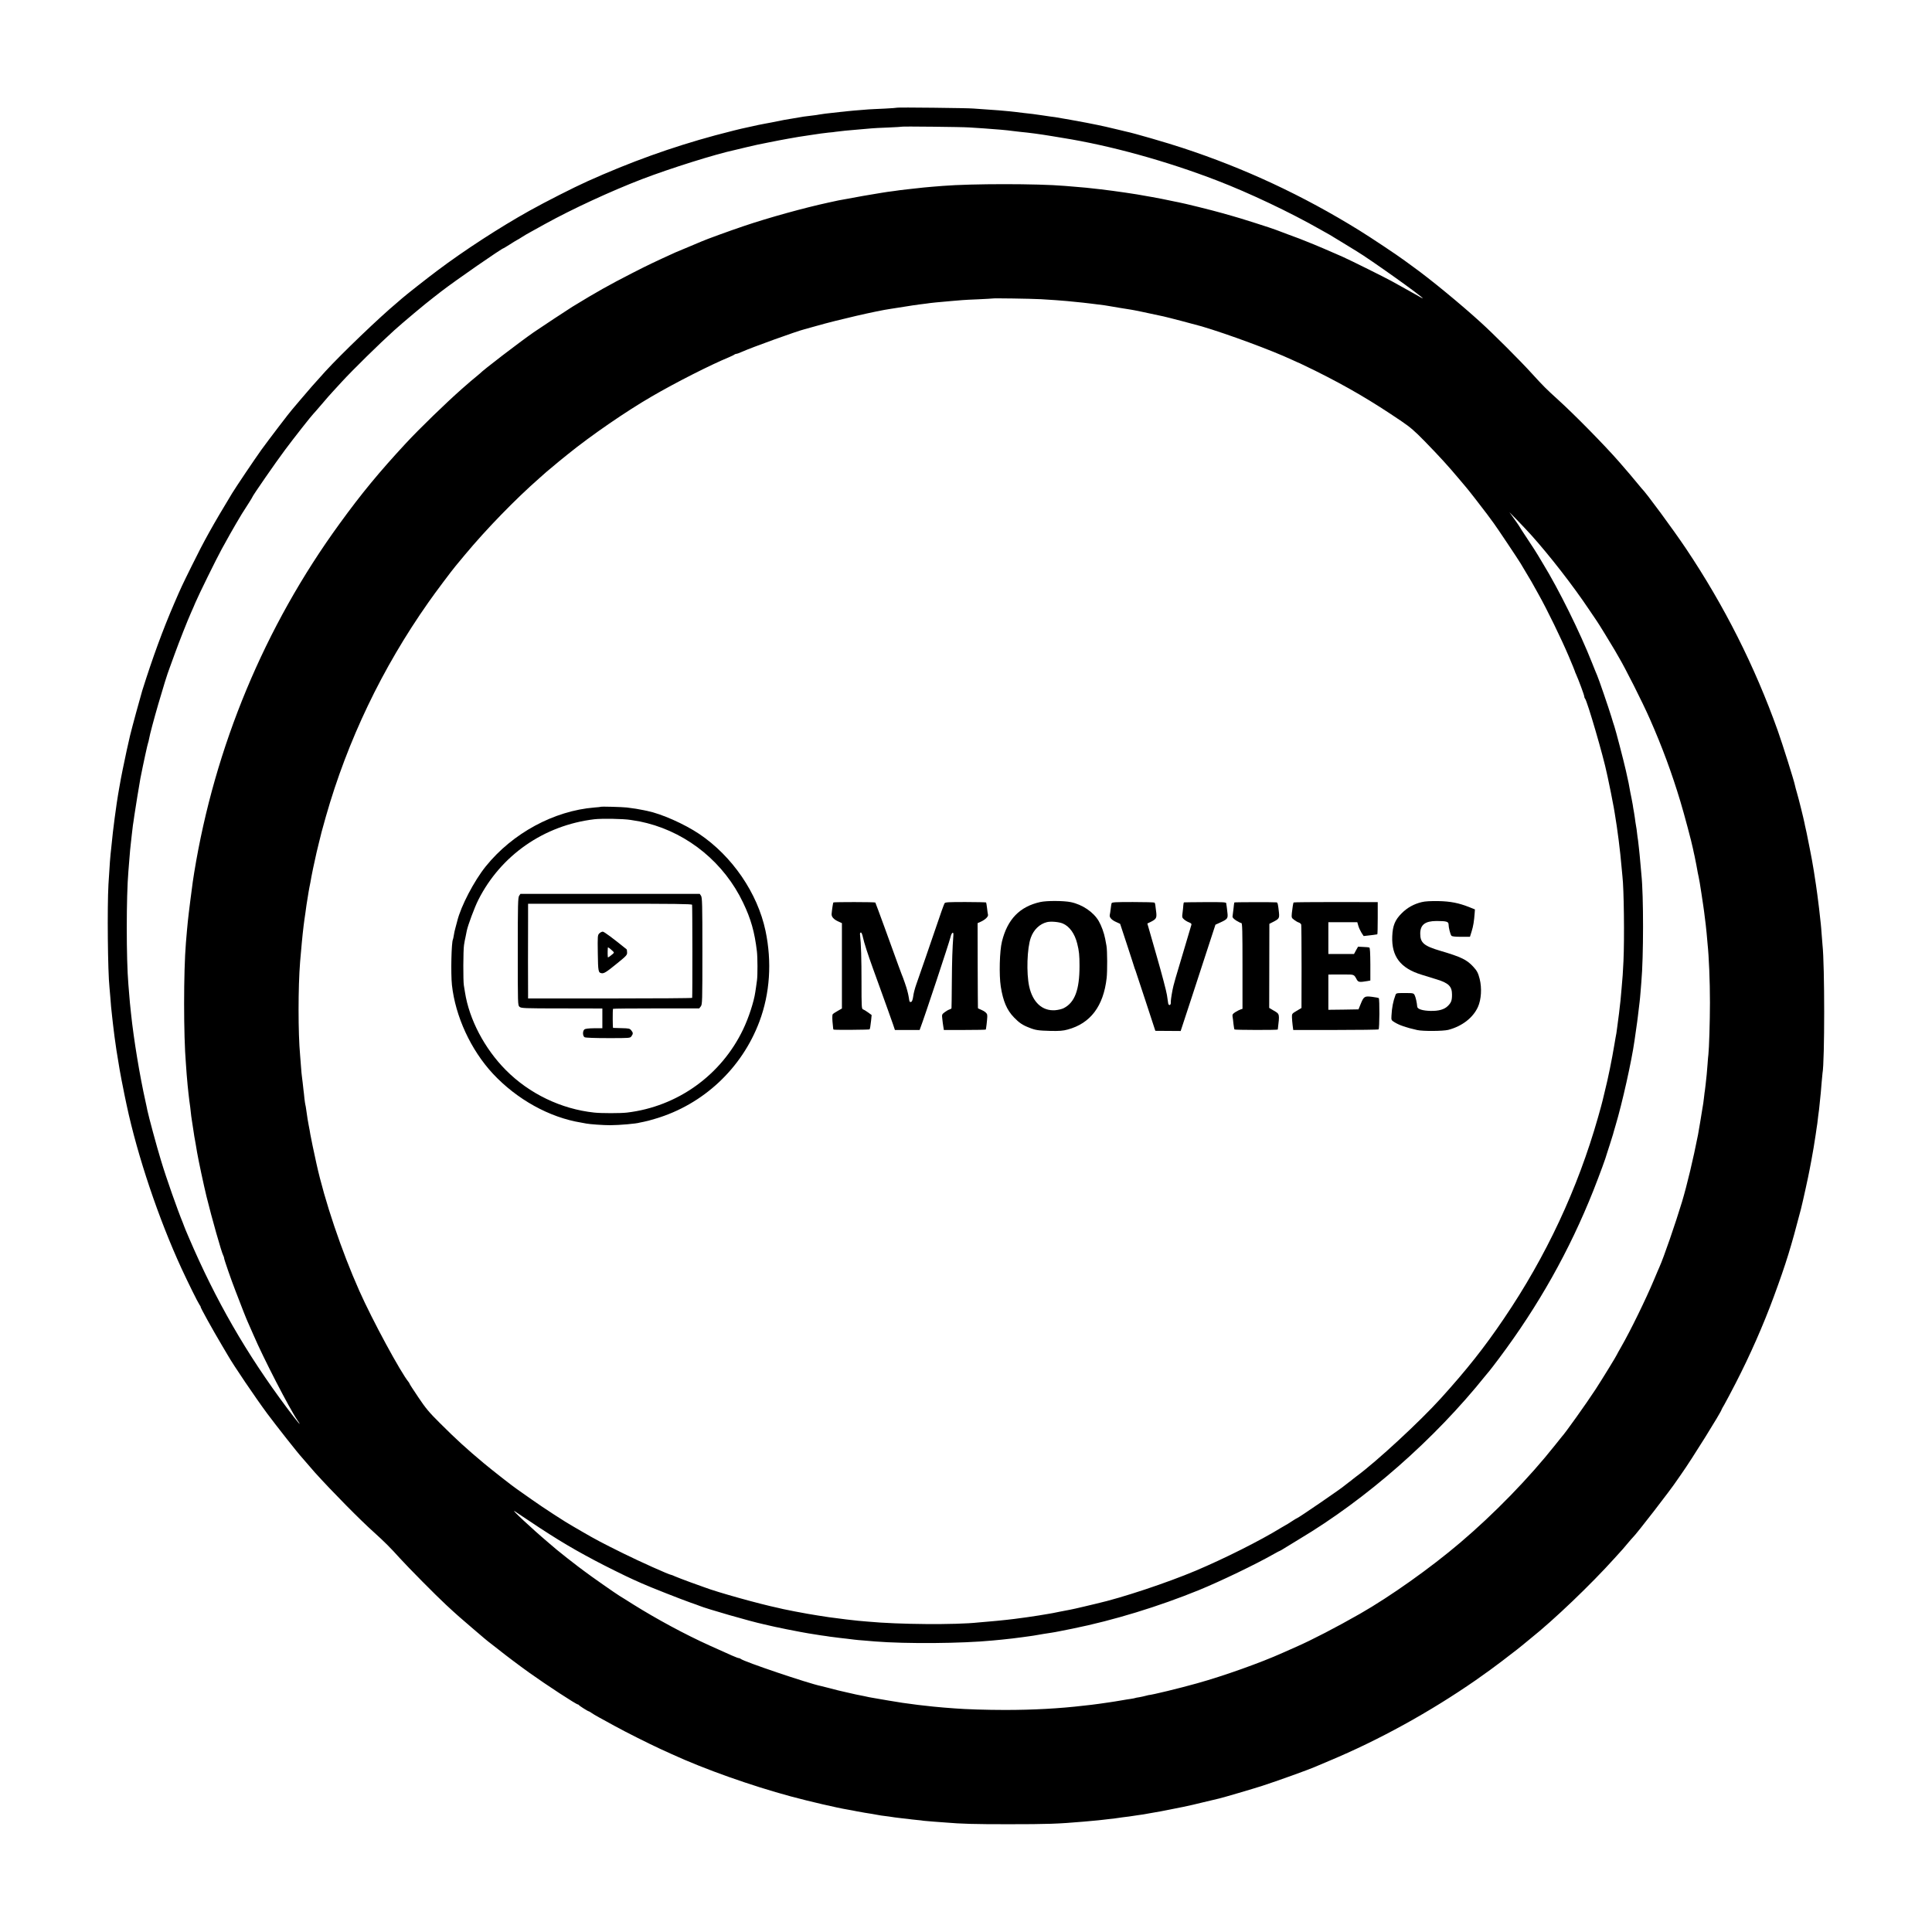 <?xml version="1.0" standalone="no"?>
<!DOCTYPE svg PUBLIC "-//W3C//DTD SVG 20010904//EN"
 "http://www.w3.org/TR/2001/REC-SVG-20010904/DTD/svg10.dtd">
<svg version="1.0" xmlns="http://www.w3.org/2000/svg"
 width="2250pt" height="2250pt" viewBox="0 0 2250 2250"
 preserveAspectRatio="xMidYMid meet">
<g transform="translate(0,2250) scale(0.1,-0.1)"
fill="#000000" stroke="none">
<path d="M10449 21246 c-2 -2 -69 -7 -149 -11 -80 -3 -163 -8 -185 -9 -160
-13 -214 -17 -245 -21 -19 -2 -57 -7 -85 -9 -174 -19 -207 -23 -245 -30 -14
-3 -47 -8 -75 -11 -95 -11 -105 -12 -240 -36 -33 -6 -73 -13 -90 -15 -24 -4
-94 -18 -150 -30 -5 -1 -37 -7 -70 -13 -75 -14 -88 -17 -150 -31 -27 -6 -60
-14 -73 -16 -57 -11 -211 -50 -362 -90 -513 -139 -990 -311 -1490 -536 -164
-74 -487 -238 -675 -343 -344 -192 -756 -459 -1071 -696 -118 -88 -373 -289
-411 -323 -6 -6 -33 -29 -59 -51 -202 -168 -642 -590 -835 -800 -120 -132
-206 -230 -290 -330 -46 -55 -88 -105 -94 -111 -26 -27 -275 -354 -360 -471
-76 -106 -299 -437 -342 -508 -226 -373 -328 -556 -470 -845 -117 -237 -121
-245 -203 -435 -132 -305 -252 -632 -374 -1020 -21 -69 -120 -432 -141 -520
-9 -37 -8 -36 -39 -172 -25 -111 -75 -360 -80 -398 -2 -11 -6 -33 -9 -50 -3
-16 -9 -48 -12 -70 -3 -22 -10 -65 -15 -95 -5 -30 -16 -111 -25 -180 -9 -69
-18 -141 -20 -160 -2 -19 -7 -62 -10 -95 -3 -33 -8 -76 -10 -95 -10 -81 -19
-194 -32 -420 -15 -269 -8 -1017 12 -1200 2 -19 6 -71 10 -115 6 -83 10 -131
21 -225 3 -30 7 -66 9 -80 1 -14 5 -47 9 -75 4 -27 8 -63 10 -80 6 -43 17
-126 22 -155 33 -205 47 -286 59 -345 8 -38 16 -81 19 -95 3 -20 23 -115 41
-200 126 -592 373 -1326 640 -1905 74 -160 188 -391 207 -418 11 -15 17 -27
15 -27 -8 0 143 -272 246 -445 33 -55 65 -109 71 -120 62 -110 322 -494 460
-680 106 -142 353 -456 403 -510 10 -11 45 -52 78 -90 33 -39 64 -75 70 -81
206 -228 530 -556 690 -699 122 -110 195 -183 300 -300 96 -106 423 -437 540
-545 118 -110 181 -165 315 -279 41 -35 99 -84 129 -110 30 -25 64 -53 76 -61
11 -8 52 -40 91 -71 85 -68 239 -184 359 -270 196 -140 546 -369 565 -369 4 0
10 -3 12 -7 3 -8 106 -73 115 -73 3 0 17 -8 31 -18 15 -11 54 -34 87 -52 33
-18 119 -65 190 -104 127 -70 395 -204 525 -264 36 -17 96 -44 134 -61 381
-175 923 -367 1386 -492 219 -59 547 -135 665 -154 17 -3 41 -8 55 -10 14 -3
36 -8 50 -10 35 -7 151 -27 177 -30 12 -2 34 -6 50 -9 33 -7 67 -12 143 -21
30 -4 64 -9 74 -11 11 -2 44 -6 74 -9 30 -3 67 -7 81 -9 14 -3 57 -7 94 -11
37 -3 76 -8 85 -10 10 -1 62 -6 117 -10 55 -4 116 -9 135 -10 185 -16 339 -20
730 -20 461 0 579 4 880 30 36 3 90 8 120 11 30 2 71 7 90 9 19 3 62 8 95 11
33 3 67 7 75 9 8 1 40 6 70 10 30 3 66 8 80 10 14 3 59 9 100 15 41 5 98 14
125 20 28 5 64 11 80 14 17 2 91 16 165 31 74 15 146 29 160 32 13 2 63 13
110 24 47 11 92 22 100 24 8 2 56 13 105 25 50 12 97 23 105 25 44 10 392 112
500 147 165 53 547 191 605 217 11 5 90 39 175 74 581 243 1172 569 1706 939
97 67 257 184 304 221 9 7 54 41 100 77 47 35 114 88 150 118 36 29 74 61 85
70 270 215 702 628 980 937 50 55 92 102 95 105 3 3 28 32 55 65 28 33 55 65
61 70 39 35 451 568 511 661 7 10 32 46 55 79 114 160 468 728 468 750 0 2 14
28 31 56 17 29 77 143 134 253 168 327 321 675 443 1006 144 391 199 571 316
1020 23 91 88 387 101 460 3 19 12 67 20 105 13 66 40 226 51 305 2 19 7 51
10 70 6 36 10 61 19 145 4 28 8 61 10 75 3 23 13 121 20 195 2 17 6 71 10 120
4 50 9 97 10 106 26 139 26 1260 0 1494 -2 22 -7 78 -10 125 -3 47 -8 101 -10
120 -2 19 -7 60 -10 90 -3 30 -8 71 -10 90 -2 19 -7 55 -10 80 -10 88 -42 307
-50 350 -3 13 -7 42 -11 65 -3 22 -18 105 -34 185 -16 80 -31 156 -34 170 -2
14 -10 48 -16 75 -6 28 -14 61 -16 75 -10 50 -66 277 -86 344 -11 38 -22 78
-24 90 -10 53 -143 475 -200 636 -267 749 -624 1457 -1069 2121 -146 218 -472
661 -515 699 -3 3 -25 30 -50 60 -40 50 -121 145 -217 255 -169 193 -516 546
-708 720 -136 123 -173 160 -305 305 -129 143 -448 462 -595 595 -230 210
-590 506 -784 645 -34 25 -81 59 -104 76 -88 65 -388 265 -527 351 -656 406
-1332 722 -2060 961 -175 58 -572 173 -649 188 -7 1 -50 12 -95 23 -117 28
-207 49 -241 55 -16 3 -41 8 -55 11 -14 3 -47 10 -75 15 -27 5 -113 21 -190
35 -77 14 -158 28 -180 31 -22 2 -83 11 -135 19 -98 15 -150 21 -235 30 -27 3
-63 7 -80 10 -27 4 -111 12 -205 20 -19 2 -82 6 -140 10 -58 4 -127 9 -155 11
-57 6 -881 15 -886 10z m836 -230 c44 -3 121 -8 170 -11 146 -10 283 -22 335
-30 14 -2 52 -6 85 -10 123 -12 228 -26 380 -51 50 -8 104 -17 120 -20 553
-88 1209 -269 1800 -497 372 -143 851 -370 1205 -572 47 -27 94 -53 105 -59
11 -6 82 -49 158 -96 76 -47 146 -90 155 -95 154 -92 772 -532 772 -550 0 -2
-39 19 -87 47 -49 27 -113 64 -143 80 -30 17 -91 50 -135 75 -78 43 -470 238
-570 283 -91 41 -348 151 -415 176 -36 14 -74 29 -85 34 -11 5 -72 27 -135 50
-63 23 -124 46 -135 51 -36 16 -454 149 -515 164 -8 2 -62 17 -120 34 -104 30
-447 115 -505 125 -16 3 -39 8 -50 10 -62 14 -234 48 -257 51 -15 2 -51 8 -80
14 -89 18 -348 56 -518 76 -157 18 -196 22 -300 30 -47 4 -101 9 -120 10 -316
27 -1086 27 -1420 0 -25 -2 -81 -7 -125 -10 -80 -7 -114 -10 -190 -19 -22 -3
-67 -8 -100 -11 -33 -3 -71 -8 -85 -10 -14 -2 -45 -7 -70 -10 -45 -5 -111 -15
-140 -20 -8 -1 -35 -6 -60 -10 -38 -5 -270 -46 -335 -59 -11 -2 -36 -6 -55
-10 -19 -3 -44 -8 -55 -10 -11 -3 -65 -14 -120 -26 -273 -59 -694 -175 -980
-272 -150 -50 -452 -160 -490 -178 -11 -5 -76 -32 -145 -61 -68 -28 -143 -59
-165 -69 -235 -107 -320 -147 -505 -242 -271 -139 -405 -214 -695 -391 -56
-35 -372 -243 -450 -297 -168 -117 -597 -446 -625 -479 -3 -3 -25 -22 -50 -42
-47 -38 -52 -43 -160 -137 -189 -167 -493 -462 -652 -633 -314 -339 -518 -586
-774 -939 -872 -1198 -1454 -2597 -1693 -4065 -14 -86 -14 -86 -45 -325 -28
-223 -31 -251 -51 -490 -28 -337 -28 -1081 0 -1410 1 -19 6 -75 9 -125 4 -49
9 -106 11 -125 2 -19 6 -62 10 -95 3 -33 8 -71 10 -85 2 -14 6 -46 10 -72 11
-100 15 -134 19 -153 4 -21 12 -74 21 -137 2 -21 12 -77 21 -125 8 -49 18
-101 20 -118 15 -88 77 -379 109 -510 62 -252 175 -651 195 -687 6 -10 10 -24
10 -31 0 -14 81 -249 131 -377 72 -189 131 -338 144 -365 8 -16 37 -84 66
-150 115 -269 418 -856 512 -994 68 -100 -2 -18 -121 142 -473 633 -829 1251
-1144 1987 -27 63 -51 120 -52 125 -2 6 -9 24 -15 40 -63 152 -196 529 -256
730 -51 166 -145 516 -159 585 -2 14 -12 57 -20 95 -69 308 -138 726 -170
1030 -12 113 -16 153 -21 220 -3 39 -7 93 -10 122 -25 292 -25 1022 0 1313 2
25 6 81 10 125 8 103 13 159 20 215 3 25 7 65 10 90 12 105 16 136 20 155 2
11 7 43 10 70 7 52 60 378 70 430 34 173 85 406 90 415 2 4 7 22 10 40 20 116
191 707 240 830 7 19 35 94 60 165 50 139 152 396 191 483 13 29 36 80 50 115
39 92 243 507 306 622 94 170 109 197 166 295 52 90 76 129 157 254 19 30 35
57 35 59 0 11 272 404 379 547 98 132 312 404 330 420 4 3 46 52 96 110 49 58
110 128 136 155 25 28 70 76 100 109 133 144 433 439 609 598 102 92 364 312
455 381 5 4 48 37 95 74 158 122 707 503 726 503 2 0 34 20 71 43 37 24 75 47
83 51 8 3 35 20 60 36 25 16 65 40 90 53 25 14 104 57 175 97 317 175 764 382
1130 523 332 127 857 292 1087 341 13 3 73 17 133 32 128 30 106 25 265 57 69
14 168 33 220 42 52 9 106 18 120 21 14 2 70 11 125 19 55 8 116 18 135 20 19
3 60 8 90 11 30 2 66 6 80 9 37 6 166 19 305 30 44 4 96 9 115 10 19 2 107 7
195 10 88 4 161 8 163 10 5 4 696 -3 777 -9z m830 -2000 c148 -9 232 -15 310
-22 33 -4 74 -7 90 -9 41 -3 154 -16 185 -20 14 -2 50 -6 80 -10 30 -3 66 -8
80 -10 14 -3 39 -7 55 -9 17 -3 75 -12 130 -22 55 -9 111 -18 125 -20 20 -2
193 -38 381 -79 43 -9 383 -98 444 -116 304 -90 813 -278 1049 -388 49 -23 90
-41 92 -41 2 0 84 -40 182 -88 381 -190 653 -350 1004 -588 102 -69 155 -115
270 -233 178 -183 272 -286 402 -441 39 -47 73 -87 76 -90 12 -11 191 -241
246 -315 32 -44 69 -94 81 -110 29 -38 283 -418 311 -465 65 -108 118 -197
128 -215 6 -11 43 -77 82 -147 97 -172 265 -517 351 -720 39 -92 71 -170 71
-173 0 -4 7 -21 15 -38 28 -62 95 -242 95 -257 0 -9 4 -20 9 -25 26 -29 216
-680 255 -875 3 -14 7 -34 10 -45 9 -37 64 -310 70 -350 4 -22 9 -51 11 -65
32 -188 64 -440 80 -632 4 -42 8 -89 10 -105 17 -142 24 -717 12 -983 -7 -147
-10 -189 -22 -320 -12 -142 -16 -177 -20 -205 -2 -16 -7 -56 -10 -88 -4 -32
-8 -66 -10 -75 -2 -10 -6 -45 -10 -77 -4 -33 -9 -69 -11 -80 -3 -11 -13 -72
-24 -136 -25 -154 -75 -400 -107 -524 -14 -55 -27 -110 -29 -121 -2 -12 -26
-100 -53 -195 -237 -834 -606 -1623 -1097 -2346 -228 -337 -431 -593 -734
-928 -241 -267 -749 -737 -985 -910 -22 -17 -42 -32 -45 -35 -3 -4 -23 -19
-45 -35 -22 -17 -42 -32 -45 -35 -20 -22 -542 -380 -554 -380 -3 0 -31 -17
-63 -38 -32 -21 -65 -42 -73 -45 -8 -4 -31 -17 -50 -29 -240 -148 -656 -357
-994 -500 -340 -143 -860 -316 -1154 -383 -9 -2 -75 -18 -147 -35 -71 -17
-143 -33 -160 -36 -16 -3 -73 -14 -125 -24 -52 -11 -108 -22 -125 -24 -16 -3
-70 -12 -120 -20 -49 -8 -112 -17 -140 -21 -27 -3 -61 -8 -75 -10 -73 -11
-235 -29 -370 -40 -41 -3 -93 -8 -115 -10 -264 -29 -931 -24 -1290 10 -33 3
-84 8 -114 10 -47 4 -205 23 -336 41 -22 3 -80 12 -130 20 -49 8 -103 17 -120
20 -61 10 -241 45 -285 55 -25 6 -52 12 -60 14 -210 44 -704 181 -858 240 -20
7 -95 35 -167 60 -71 26 -149 56 -172 66 -23 11 -45 19 -49 19 -19 0 -368 156
-559 251 -233 115 -324 163 -473 250 -51 30 -100 59 -110 64 -80 44 -348 218
-473 307 -85 60 -165 116 -179 126 -47 31 -295 226 -385 301 -201 168 -323
279 -515 471 -123 122 -163 170 -248 297 -56 83 -102 154 -102 158 0 3 -5 11
-10 18 -92 110 -424 723 -575 1063 -208 467 -404 1048 -500 1484 -29 130 -67
313 -71 340 -3 19 -11 67 -19 105 -8 39 -19 108 -25 155 -6 46 -13 87 -15 90
-1 3 -6 34 -10 70 -3 36 -8 76 -10 90 -1 14 -6 54 -10 90 -4 36 -9 72 -10 81
-2 9 -6 59 -10 110 -4 52 -8 110 -10 129 -24 257 -24 792 0 1090 12 142 16
188 20 225 2 22 7 67 10 100 9 81 14 123 20 165 3 19 8 53 11 75 5 43 21 151
30 200 3 17 7 39 8 50 2 11 6 34 9 50 4 17 9 44 12 60 11 70 48 247 71 345 14
58 27 112 29 120 2 8 8 35 15 60 7 25 13 52 15 61 2 8 24 89 50 180 252 885
655 1728 1194 2494 78 112 271 369 318 425 11 14 60 72 108 130 249 299 586
646 870 895 38 33 73 65 79 70 12 11 122 103 146 122 8 7 53 43 100 81 273
221 680 501 980 675 280 163 686 369 900 457 30 13 59 27 64 32 6 4 16 8 24 8
7 0 37 11 65 24 111 50 640 241 727 262 8 2 71 19 140 39 245 70 704 176 860
198 19 3 91 14 160 25 69 12 150 23 180 27 30 3 66 8 80 10 41 7 140 17 295
30 44 3 98 8 120 10 22 2 110 7 195 10 85 4 156 8 157 9 6 5 445 -2 558 -8z
m5712 -2741 c221 -246 496 -600 683 -880 44 -66 84 -124 88 -130 13 -17 166
-266 206 -335 20 -36 41 -72 46 -80 77 -129 277 -525 365 -725 142 -322 254
-624 355 -960 44 -145 133 -480 146 -548 2 -12 7 -35 11 -52 4 -16 7 -32 8
-35 0 -3 4 -21 8 -40 4 -19 9 -46 12 -60 3 -14 8 -41 11 -60 3 -19 10 -55 16
-80 5 -25 11 -56 13 -70 2 -14 11 -68 19 -120 8 -52 18 -115 21 -140 3 -25 8
-56 10 -70 2 -14 6 -50 10 -80 4 -30 8 -66 10 -80 2 -14 6 -56 10 -95 3 -38 8
-94 11 -124 16 -149 28 -434 28 -686 0 -215 -10 -539 -18 -605 -2 -14 -7 -65
-10 -115 -4 -49 -9 -103 -10 -120 -8 -75 -18 -171 -21 -186 -2 -8 -6 -40 -9
-70 -3 -30 -8 -65 -10 -79 -3 -14 -7 -41 -10 -60 -8 -52 -44 -271 -51 -305
-56 -285 -127 -582 -186 -780 -77 -254 -212 -646 -263 -760 -8 -16 -36 -84
-64 -150 -95 -227 -276 -597 -381 -779 -28 -49 -51 -90 -51 -92 0 -7 -175
-292 -248 -404 -106 -163 -364 -524 -392 -550 -3 -3 -39 -48 -80 -100 -301
-380 -708 -799 -1105 -1136 -344 -293 -812 -625 -1165 -827 -273 -156 -566
-308 -745 -386 -55 -24 -127 -56 -160 -71 -249 -112 -682 -267 -995 -354 -199
-56 -528 -136 -565 -137 -2 0 -19 -4 -36 -9 -18 -5 -50 -12 -73 -16 -22 -3
-43 -7 -46 -9 -3 -2 -26 -6 -50 -10 -25 -3 -67 -10 -95 -15 -27 -5 -68 -12
-90 -15 -22 -3 -51 -7 -65 -10 -62 -9 -178 -26 -210 -29 -19 -2 -60 -7 -90
-10 -279 -33 -583 -50 -915 -50 -215 0 -461 8 -585 18 -25 2 -83 7 -130 10
-47 4 -101 9 -120 11 -19 2 -60 7 -90 10 -30 3 -71 8 -90 10 -19 3 -52 7 -74
10 -71 8 -120 16 -271 41 -82 14 -163 28 -180 31 -16 2 -61 11 -100 20 -38 8
-81 17 -95 19 -13 3 -63 14 -110 25 -47 11 -94 22 -104 24 -10 3 -55 14 -100
26 -45 11 -88 22 -96 24 -146 30 -901 285 -934 316 -6 5 -16 9 -23 9 -13 0
-92 34 -338 146 -286 129 -615 307 -889 478 -70 45 -142 89 -160 100 -42 25
-349 240 -407 285 -26 20 -59 45 -75 56 -35 25 -222 173 -249 196 -11 9 -56
48 -100 85 -195 165 -454 408 -389 363 443 -298 615 -404 929 -571 104 -56
368 -187 445 -221 19 -8 67 -30 105 -47 90 -41 467 -189 570 -225 44 -15 89
-31 100 -36 78 -33 596 -182 745 -214 8 -2 38 -9 65 -15 28 -6 61 -14 75 -17
14 -3 30 -6 35 -7 49 -11 74 -16 95 -20 28 -5 122 -24 160 -31 46 -9 121 -22
240 -40 14 -2 43 -6 65 -9 22 -4 57 -9 78 -11 20 -3 52 -7 70 -9 17 -2 57 -7
87 -10 30 -4 71 -9 90 -11 19 -3 69 -7 110 -10 41 -3 100 -8 130 -11 364 -29
1010 -24 1370 11 36 4 83 8 105 10 74 7 182 20 245 29 19 3 55 8 80 11 25 3
68 10 95 15 46 8 93 16 155 25 27 4 72 12 105 19 11 2 79 16 150 30 474 96
996 256 1470 449 251 103 663 301 873 421 35 20 66 36 69 36 2 0 28 15 56 33
29 18 104 64 167 102 784 468 1574 1161 2170 1905 19 24 40 48 45 54 6 6 56
72 112 146 460 614 821 1256 1099 1955 77 196 147 386 159 435 1 3 16 50 34
105 18 55 34 107 36 115 2 8 15 56 30 105 77 257 187 750 220 985 3 25 12 88
20 140 8 52 16 115 19 140 10 83 17 145 21 175 2 17 7 64 10 105 3 41 8 98 10
125 26 292 26 1007 1 1245 -2 19 -7 75 -11 124 -4 49 -8 98 -10 110 -2 11 -6
50 -9 86 -4 36 -8 75 -10 87 -3 12 -7 48 -11 80 -3 32 -8 65 -10 73 -2 8 -6
33 -9 55 -2 22 -10 72 -16 110 -7 39 -14 79 -15 91 -2 11 -8 45 -14 75 -6 30
-13 63 -15 74 -17 98 -18 102 -51 250 -28 124 -119 471 -134 515 -5 14 -22 66
-36 115 -29 96 -149 446 -165 480 -5 11 -32 76 -59 145 -140 355 -388 857
-574 1160 -22 36 -48 79 -58 97 -10 18 -62 99 -116 180 -54 81 -100 152 -102
158 -2 5 -29 43 -59 85 l-54 75 89 -90 c48 -50 120 -126 160 -170z"/>
<path d="M6997 13104 c-1 -2 -34 -5 -73 -8 -472 -38 -955 -299 -1267 -686
-136 -169 -290 -464 -332 -637 -3 -10 -11 -42 -19 -71 -9 -30 -18 -72 -21 -95
-4 -23 -8 -44 -10 -47 -18 -30 -26 -396 -12 -530 40 -367 220 -757 477 -1034
279 -299 658 -510 1030 -570 19 -3 46 -8 59 -11 43 -8 193 -19 276 -19 107 0
310 18 344 30 8 2 30 7 49 10 20 3 81 19 136 36 556 165 1006 586 1210 1131
123 328 147 695 71 1057 -93 439 -387 869 -772 1128 -175 117 -439 234 -605
268 -13 2 -32 6 -43 9 -51 11 -120 22 -195 31 -54 6 -298 13 -303 8z m348
-153 c99 -15 122 -20 190 -37 487 -125 901 -468 1119 -926 91 -189 134 -341
161 -568 8 -67 9 -281 1 -335 -3 -22 -8 -58 -11 -80 -4 -22 -7 -49 -9 -60 -16
-111 -77 -299 -142 -434 -255 -533 -764 -898 -1351 -968 -76 -9 -300 -9 -383
0 -385 41 -757 220 -1030 496 -247 249 -426 589 -475 906 -3 22 -9 58 -13 80
-9 54 -8 408 2 470 4 28 12 70 18 95 5 25 12 56 14 70 12 61 90 272 134 359
263 521 765 870 1352 940 88 10 339 6 423 -8z"/>
<path d="M6046 12068 c-14 -20 -16 -98 -16 -649 0 -616 0 -626 20 -644 19 -17
49 -19 493 -19 l472 -1 0 -115 0 -115 -97 0 c-64 -1 -101 -5 -112 -14 -23 -19
-21 -78 3 -91 12 -6 118 -10 275 -10 252 0 255 0 270 22 21 29 20 41 -3 69
-17 21 -27 23 -112 25 -52 1 -96 2 -99 3 -5 1 -6 202 -1 222 0 3 227 5 502 5
l502 0 18 23 c18 22 19 54 19 645 0 546 -2 624 -16 644 l-15 22 -1044 0 -1044
0 -15 -22z m2014 -105 c4 -10 5 -1057 1 -1084 -1 -4 -431 -7 -956 -7 l-955 0
0 64 c-1 35 -1 201 -1 369 0 168 0 387 1 488 l0 182 953 0 c744 0 953 -2 957
-12z"/>
<path d="M6979 11629 c-19 -19 -20 -29 -17 -229 3 -214 6 -228 44 -234 28 -5
58 14 184 117 106 86 115 96 113 126 0 18 -3 34 -5 35 -159 129 -263 206 -278
206 -11 0 -29 -9 -41 -21z m161 -209 c14 -14 13 -18 -19 -42 -18 -16 -37 -28
-40 -28 -5 0 -6 69 -2 114 1 8 18 -4 61 -44z"/>
<path d="M12115 11995 c-239 -53 -382 -200 -446 -459 -28 -110 -35 -390 -14
-526 27 -170 71 -274 154 -359 61 -63 99 -89 177 -119 74 -30 106 -34 249 -38
102 -2 145 1 199 16 265 71 417 272 454 600 9 78 8 323 -2 375 -3 17 -10 53
-15 81 -13 69 -45 156 -75 207 -61 105 -191 193 -326 221 -85 17 -279 18 -355
1z m262 -250 c78 -33 139 -117 168 -233 22 -87 27 -136 27 -262 0 -278 -55
-425 -184 -491 -21 -11 -65 -21 -99 -24 -150 -11 -262 91 -303 277 -34 154
-25 448 19 568 33 93 103 160 188 181 46 11 139 3 184 -16z"/>
<path d="M16557 11994 c-91 -22 -167 -64 -232 -129 -79 -78 -106 -145 -111
-270 -9 -234 96 -371 340 -446 56 -17 137 -42 181 -56 136 -42 175 -81 175
-176 0 -69 -9 -94 -50 -134 -41 -40 -106 -58 -200 -56 -91 2 -153 21 -155 49
-4 48 -18 111 -30 134 -12 24 -17 25 -114 25 -98 0 -101 0 -110 -25 -27 -72
-41 -144 -46 -238 -3 -51 -2 -54 34 -76 58 -36 133 -62 266 -92 67 -15 300
-13 361 2 161 42 289 141 346 267 39 86 47 221 20 327 -17 68 -32 96 -74 141
-75 82 -141 114 -378 184 -197 58 -240 94 -240 202 0 103 57 147 190 147 114
0 140 -7 140 -40 0 -34 20 -116 33 -131 6 -9 42 -13 113 -13 l103 0 20 64 c19
61 28 118 35 213 l3 42 -62 25 c-126 50 -221 69 -365 72 -90 1 -154 -2 -193
-12z"/>
<path d="M9705 11990 c-4 -7 -16 -85 -20 -133 -3 -34 24 -65 81 -90 l39 -18 0
-497 0 -497 -49 -28 c-28 -15 -54 -33 -59 -40 -4 -6 -5 -43 -2 -82 4 -38 7
-76 8 -82 0 -7 3 -13 6 -14 31 -5 414 -2 418 3 6 11 10 33 18 105 l6 62 -41
30 c-23 17 -50 33 -59 36 -17 5 -18 29 -18 318 0 270 -5 447 -17 550 -2 17 1
27 10 27 7 0 17 -23 24 -57 13 -62 57 -197 115 -358 20 -55 58 -161 85 -235
26 -74 67 -187 90 -250 23 -63 50 -142 62 -175 l20 -60 144 0 144 0 9 25 c44
113 335 991 351 1058 12 53 37 69 33 21 -12 -162 -16 -291 -18 -544 -1 -165
-3 -303 -4 -307 0 -4 -11 -10 -23 -14 -13 -4 -38 -18 -56 -32 -33 -25 -34 -28
-28 -78 3 -29 8 -69 12 -91 l6 -38 244 0 c134 0 244 2 245 5 0 3 2 14 4 25 2
11 7 50 10 86 6 61 4 69 -16 88 -13 12 -38 26 -56 33 -18 7 -34 14 -34 18 -1
3 -2 226 -3 497 l-1 492 38 17 c52 24 89 60 83 82 -2 9 -8 44 -11 77 -4 33 -9
62 -11 65 -3 2 -111 5 -241 5 -203 0 -236 -2 -243 -15 -9 -17 -44 -114 -110
-310 -21 -63 -73 -214 -115 -335 -42 -121 -90 -257 -105 -302 -16 -45 -32
-107 -35 -138 -5 -34 -13 -59 -22 -62 -19 -7 -22 -3 -28 43 -4 21 -8 47 -11
56 -3 9 -7 25 -9 35 -3 19 -50 155 -65 188 -9 21 -24 64 -195 535 -59 162
-109 297 -111 299 -7 7 -485 7 -489 1z"/>
<path d="M12945 11980 c-2 -8 -7 -37 -10 -65 -3 -27 -8 -60 -11 -72 -5 -28 23
-59 80 -83 l41 -19 85 -258 c46 -142 85 -260 85 -263 1 -3 4 -12 8 -20 3 -8
57 -170 119 -360 l113 -345 148 -1 147 -1 135 411 c74 226 165 505 202 619
l68 208 55 25 c87 40 93 48 84 119 -3 33 -8 67 -9 75 -2 8 -4 22 -4 30 -1 13
-34 15 -243 14 -134 -1 -246 -2 -249 -3 -3 0 -7 -16 -8 -33 -1 -18 -5 -58 -9
-88 -7 -51 -6 -57 18 -78 14 -12 40 -28 58 -34 21 -8 31 -17 27 -28 -2 -8 -40
-135 -84 -283 -95 -314 -128 -429 -136 -477 -16 -84 -21 -128 -20 -148 2 -29
-24 -37 -30 -9 -2 12 -9 57 -15 100 -6 42 -60 247 -120 455 l-108 377 36 17
c66 33 74 46 68 108 -11 96 -13 110 -20 118 -4 4 -117 7 -252 7 -209 0 -245
-2 -249 -15z"/>
<path d="M14375 11990 c-2 -3 -6 -36 -10 -75 -4 -38 -9 -78 -11 -88 -2 -12 12
-27 43 -48 26 -16 53 -29 60 -29 11 0 13 -95 13 -499 l0 -500 -22 -7 c-13 -4
-40 -18 -61 -31 -31 -20 -36 -28 -33 -51 3 -15 8 -54 11 -87 4 -33 9 -62 11
-64 6 -7 504 -8 505 -1 22 182 23 180 -43 218 l-57 34 1 490 1 489 41 21 c71
36 77 44 71 107 -10 95 -15 121 -28 122 -43 4 -489 3 -492 -1z"/>
<path d="M15065 11990 c-5 -9 -14 -65 -20 -122 -5 -55 -4 -58 27 -81 18 -14
43 -28 55 -31 12 -4 24 -15 27 -24 2 -9 4 -232 4 -494 l-1 -477 -56 -33 c-54
-32 -56 -35 -55 -74 1 -23 4 -66 8 -95 l7 -54 492 0 c271 0 497 3 502 7 11 6
13 354 2 364 -3 3 -38 10 -78 15 -88 11 -97 5 -134 -87 l-24 -59 -175 -3 -176
-2 0 205 0 205 43 1 c23 0 89 0 147 0 112 0 108 2 141 -59 18 -31 31 -33 126
-17 l32 6 0 190 c-1 135 -4 192 -12 194 -7 3 -39 6 -72 7 l-59 3 -24 -42 -23
-43 -150 0 -149 0 0 185 0 185 168 0 169 0 12 -42 c7 -24 24 -60 37 -81 l25
-38 62 7 c34 4 69 8 77 10 8 1 17 3 20 3 3 1 5 85 5 188 l0 187 -488 1 c-269
0 -490 -2 -492 -5z"/>
</g>
</svg>
